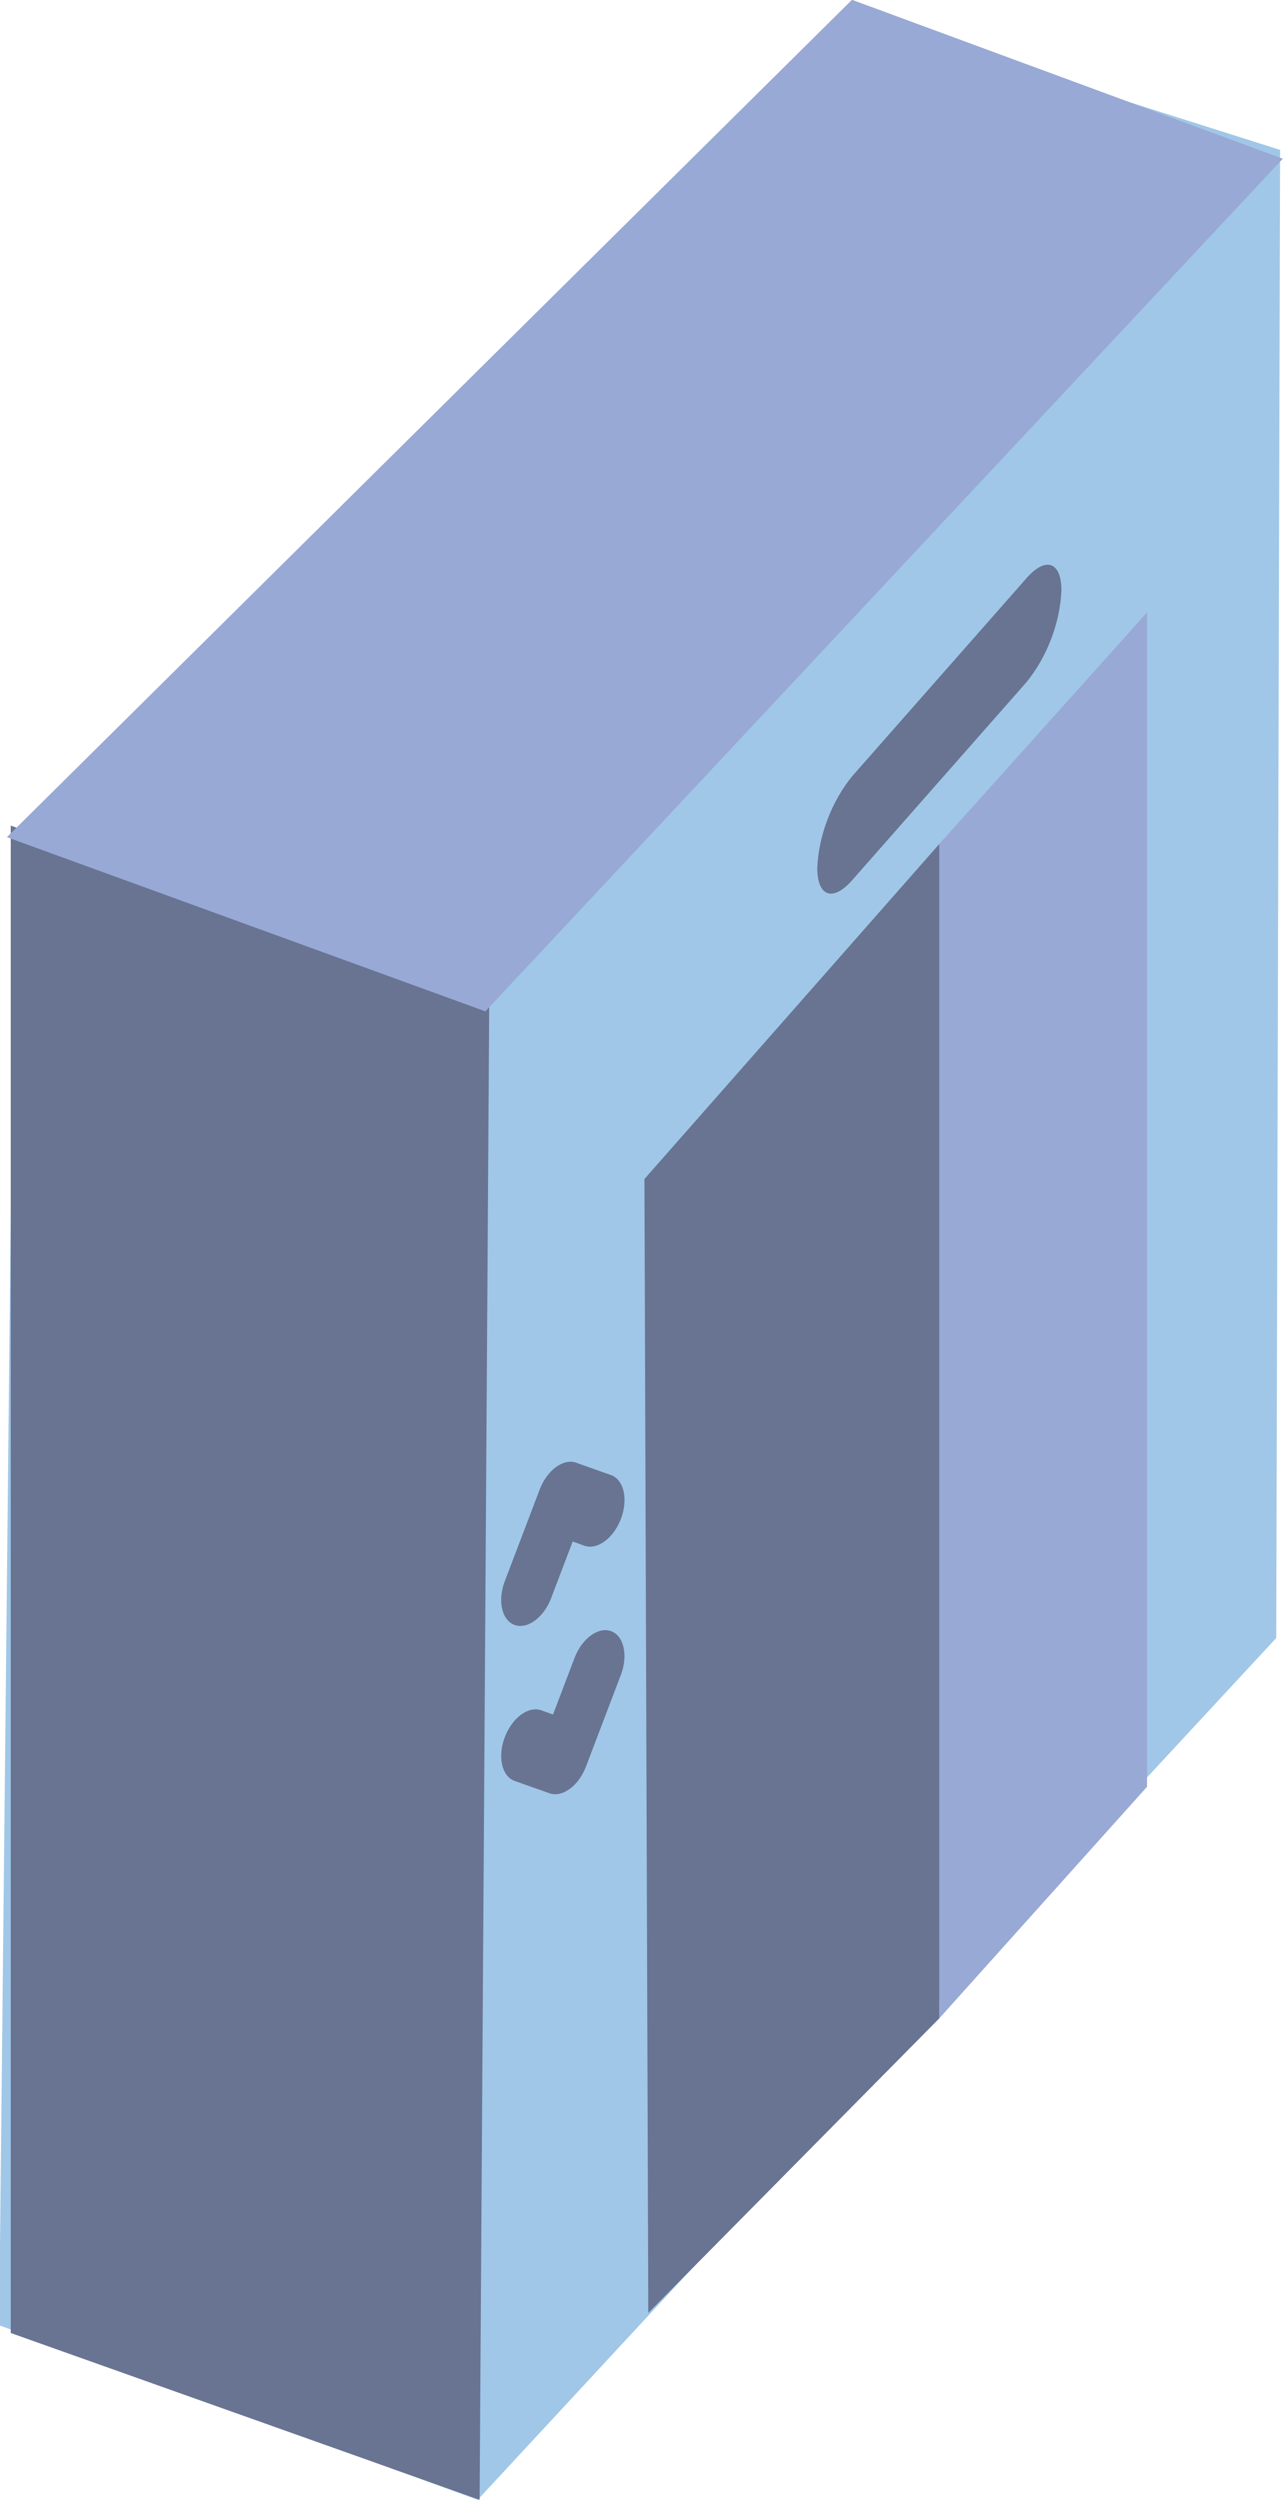 <?xml version="1.0" encoding="UTF-8" standalone="no"?>
<!-- Generator: Adobe Illustrator 19.0.0, SVG Export Plug-In . SVG Version: 6.00 Build 0)  -->

<svg
   xmlns:dc="http://purl.org/dc/elements/1.1/"
   xmlns:cc="http://creativecommons.org/ns#"
   xmlns:rdf="http://www.w3.org/1999/02/22-rdf-syntax-ns#"
   xmlns:svg="http://www.w3.org/2000/svg"
   xmlns="http://www.w3.org/2000/svg"
   xmlns:sodipodi="http://sodipodi.sourceforge.net/DTD/sodipodi-0.dtd"
   xmlns:inkscape="http://www.inkscape.org/namespaces/inkscape"
   version="1.1"
   id="Capa_1"
   x="0px"
   y="0px"
   viewBox="0 0 255.412 497.465"
   xml:space="preserve"
   inkscape:version="0.91 r13725"
   sodipodi:docname="elevator.svg"
   width="255.412"
   height="497.465"><defs
     id="defs55" /><sodipodi:namedview
     pagecolor="#ffffff"
     bordercolor="#666666"
     borderopacity="1"
     objecttolerance="10"
     gridtolerance="10"
     guidetolerance="10"
     inkscape:pageopacity="0"
     inkscape:pageshadow="2"
     inkscape:window-width="1855"
     inkscape:window-height="1056"
     id="namedview53"
     showgrid="false"
     fit-margin-top="0"
     fit-margin-left="0"
     fit-margin-right="0"
     fit-margin-bottom="0"
     inkscape:zoom="1.1745749"
     inkscape:cx="190.64353"
     inkscape:cy="63.624348"
     inkscape:window-x="65"
     inkscape:window-y="24"
     inkscape:window-maximized="1"
     inkscape:current-layer="Capa_1" /><g
     id="g3"
     transform="matrix(-0.77,0.297,0,1,326.072,-85.414)"><path
       style="fill:#a0c7e7"
       d="M 203.903,27.527 92.517,87.761 93.514,383.565 299.972,493.728 l 123.71,-71.472 -3.987,-294.149 z"
       id="polygon5"
       inkscape:connector-curvature="0"
       sodipodi:nodetypes="ccccccc" /><path
       style="fill:#687492"
       d="m 299.473,493.876 -2.492,-297.729 123.71,-71.404 0,299.936 z"
       id="polygon7"
       inkscape:connector-curvature="0"
       sodipodi:nodetypes="ccccc" /><path
       style="fill:#98a9d5"
       d="m 91.813,89.729 111.386,-64.705 218.49,101.724 -123.71,71.404 z"
       id="polygon9"
       inkscape:connector-curvature="0"
       sodipodi:nodetypes="ccccc" /><path
       style="fill:#687492"
       d="m 203.161,200.222 -45.092,-26.033 c -5.313,-3.449 -8.663,-9.226 -9.018,-15.551 0,-5.713 4.038,-8.013 9.018,-5.137 l 45.091,26.033 c 5.313,3.449 8.663,9.226 9.018,15.551 0.001,5.713 -4.036,8.013 -9.017,5.137 z"
       id="path11"
       inkscape:connector-curvature="0" /><path
       style="fill:#98a9d5"
       d="m 126.923,169.588 53.695,30.11 0,233.668 -53.695,-30.117 z"
       id="polygon13"
       inkscape:connector-curvature="0"
       sodipodi:nodetypes="ccccc" /><g
       id="g15"><path
         style="fill:#687492"
         d="m 286.979,323.406 c -2.469,0.002 -4.753,-1.311 -5.993,-3.446 l -5.574,-9.615 -3.054,1.744 c -3.321,1.892 -7.547,0.733 -9.439,-2.588 -1.892,-3.321 -0.733,-7.547 2.588,-9.439 l 9.02,-5.142 c 3.303,-1.879 7.503,-0.745 9.412,2.541 l 9.02,15.554 c 1.243,2.14 1.248,4.78 0.014,6.925 -1.234,2.143 -3.52,3.466 -5.994,3.466 z"
         id="path17"
         inkscape:connector-curvature="0"
         sodipodi:nodetypes="ccccscccccc" /><path
         style="fill:#687492"
         d="m 277.959,359.575 c -2.469,0.002 -4.753,-1.311 -5.993,-3.446 l -9.02,-15.554 c -1.904,-3.305 -0.775,-7.527 2.524,-9.441 3.299,-1.914 7.525,-0.798 9.449,2.495 l 5.574,9.622 3.054,-1.743 c 3.321,-1.892 7.547,-0.733 9.439,2.588 1.892,3.321 0.733,7.547 -2.588,9.439 l -9.02,5.135 c -1.042,0.594 -2.22,0.906 -3.419,0.905 z"
         id="path19"
         inkscape:connector-curvature="0"
         sodipodi:nodetypes="cccscccsccc" /><path
         style="fill:#687492"
         d="m 180.618,199.698 76.24,44.026 -0.997,225.904 L 180.618,433.366 Z"
         id="polygon21"
         inkscape:connector-curvature="0"
         sodipodi:nodetypes="ccccc" /></g></g><g
     id="g23"
     transform="translate(-84.645,-9.332)" /><g
     id="g25"
     transform="translate(-84.645,-9.332)" /><g
     id="g27"
     transform="translate(-84.645,-9.332)" /><g
     id="g29"
     transform="translate(-84.645,-9.332)" /><g
     id="g31"
     transform="translate(-84.645,-9.332)" /><g
     id="g33"
     transform="translate(-84.645,-9.332)" /><g
     id="g35"
     transform="translate(-84.645,-9.332)" /><g
     id="g37"
     transform="translate(-84.645,-9.332)" /><g
     id="g39"
     transform="translate(-84.645,-9.332)" /><g
     id="g41"
     transform="translate(-84.645,-9.332)" /><g
     id="g43"
     transform="translate(-84.645,-9.332)" /><g
     id="g45"
     transform="translate(-84.645,-9.332)" /><g
     id="g47"
     transform="translate(-84.645,-9.332)" /><g
     id="g49"
     transform="translate(-84.645,-9.332)" /><g
     id="g51"
     transform="translate(-84.645,-9.332)" /></svg>